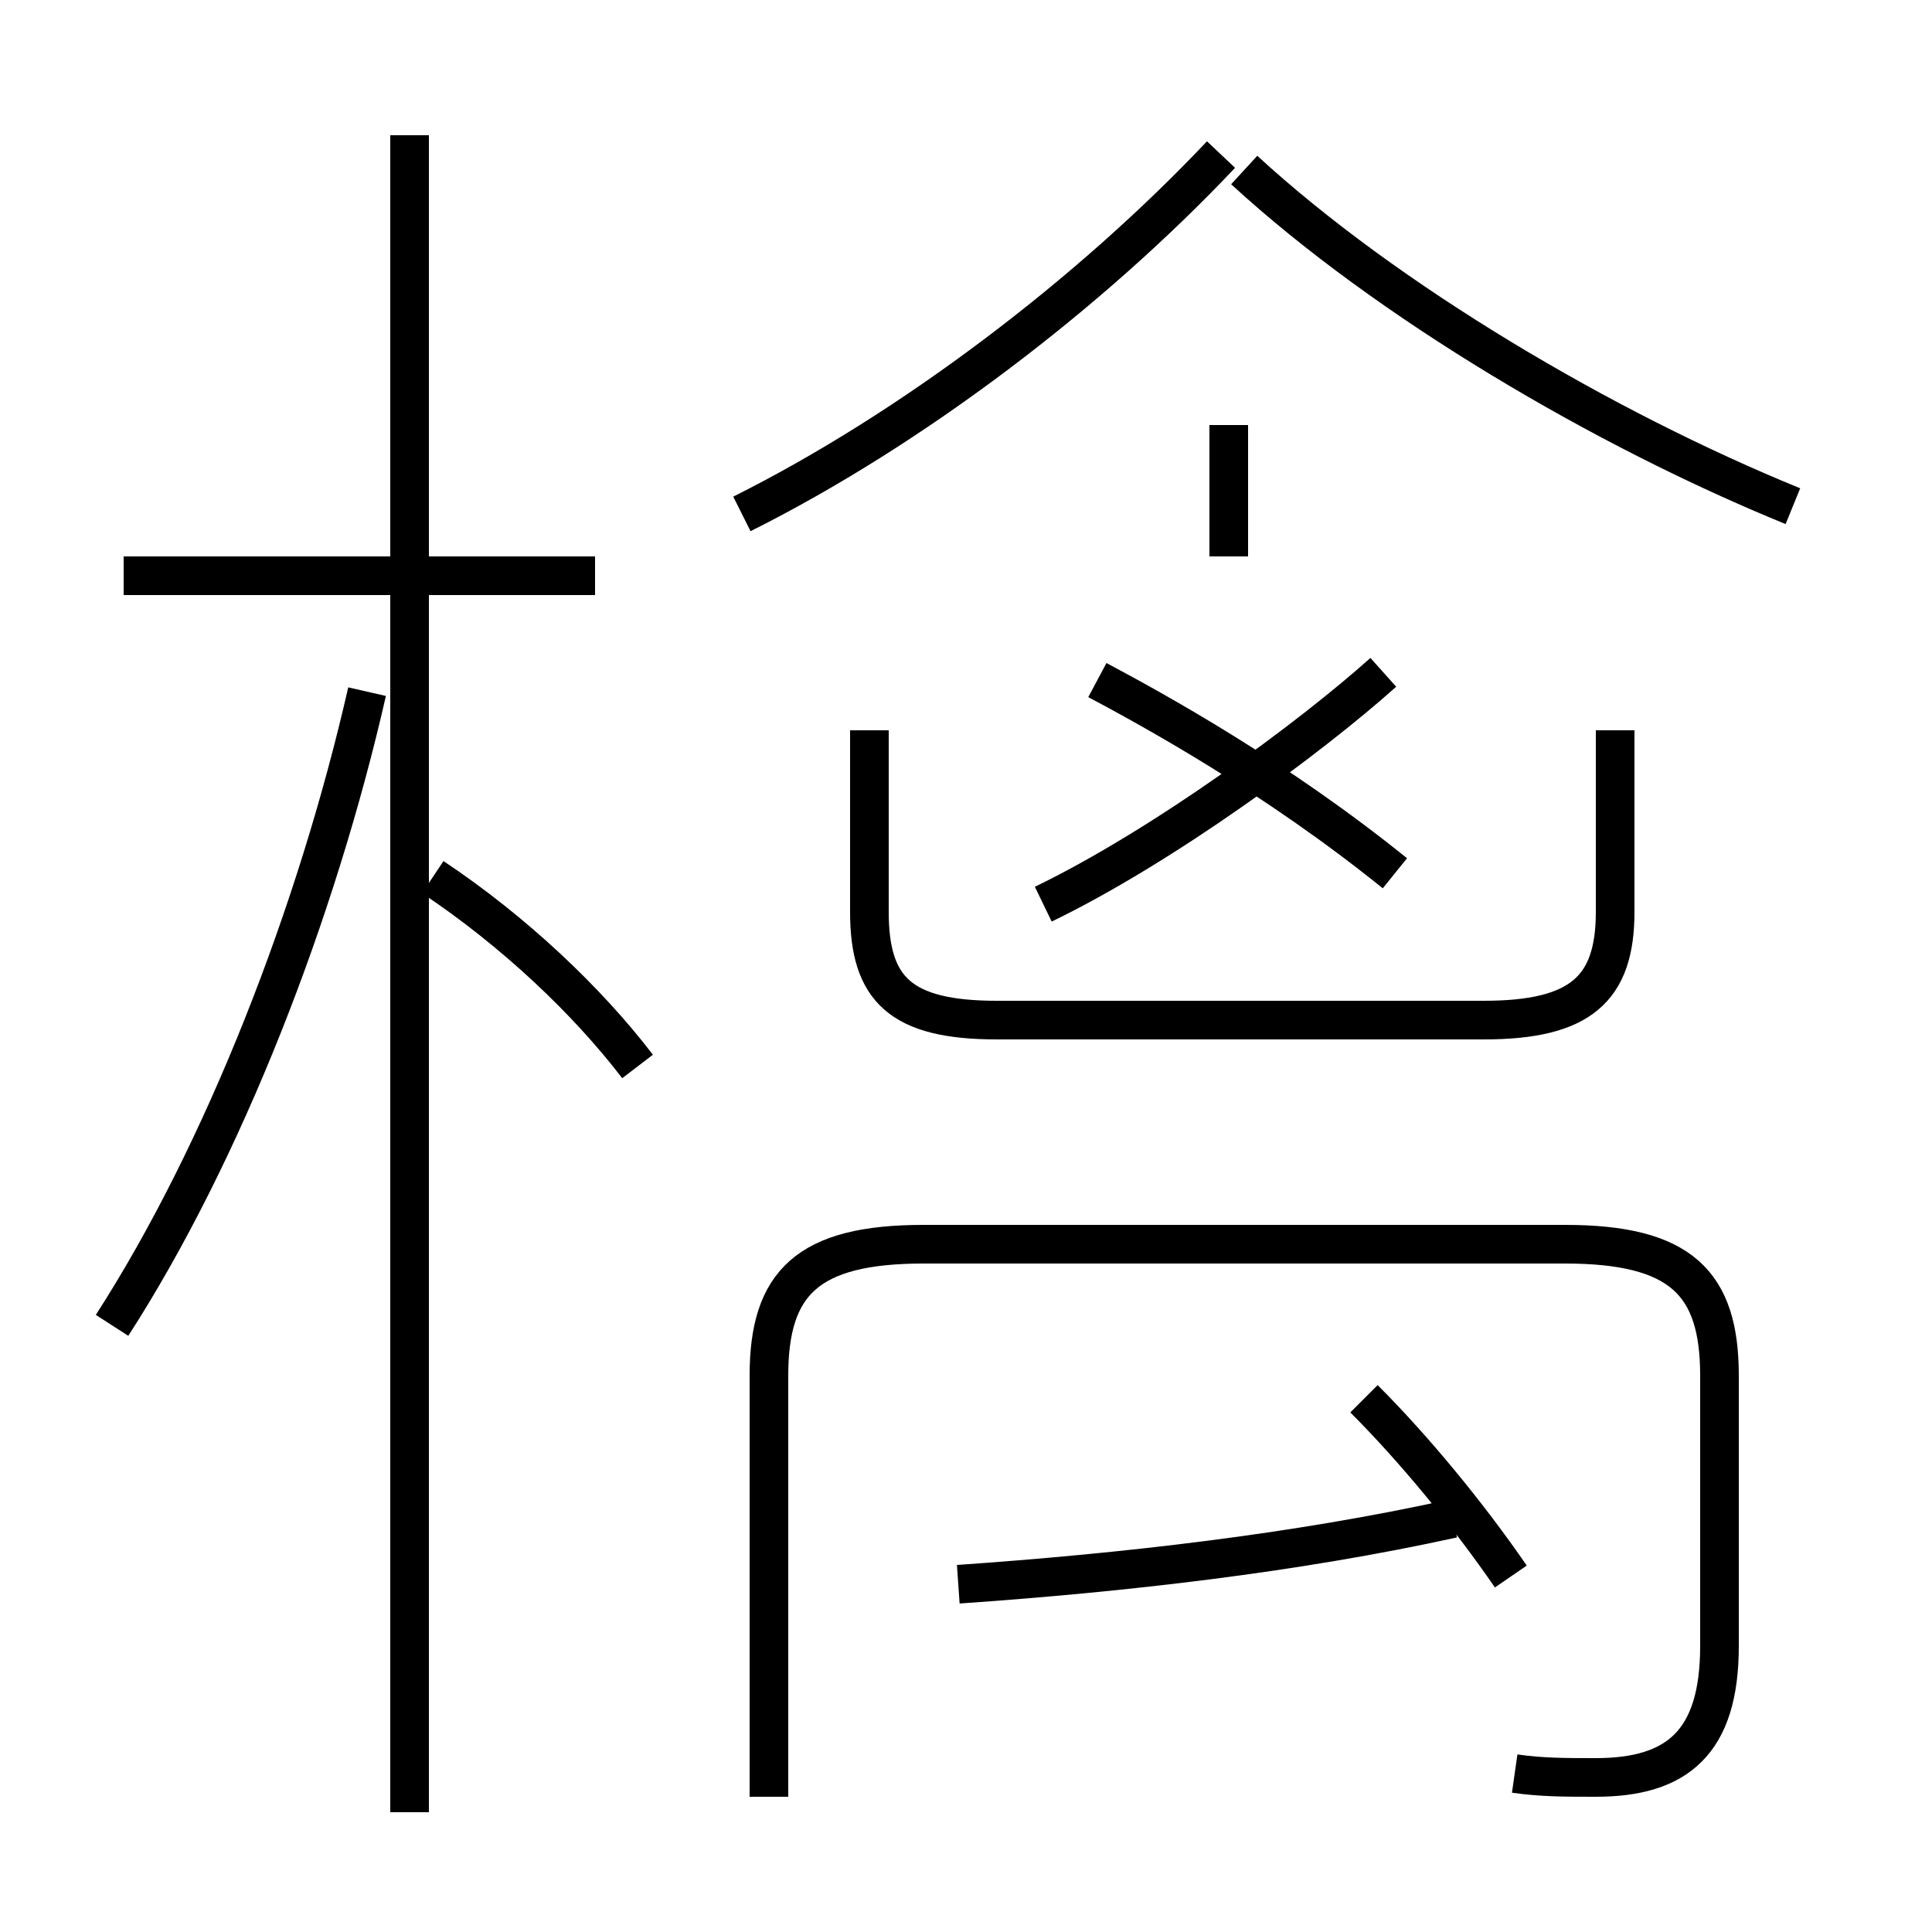 <?xml version='1.0' encoding='utf8'?>
<svg viewBox="0.0 -6.0 50.0 50.0" version="1.1" xmlns="http://www.w3.org/2000/svg">
<rect x="0.0" y="-6.0" width="50.0" height="50.0" fill="#808080" stroke="none"/>
<rect x="-1000" y="-1000" width="2000" height="2000" stroke="white" fill="white"/>
<g style="fill:white;stroke:#000000;  stroke-width:1">
<path d="M 39.2 1.9 C 39.9 2.0 40.5 2.0 41.3 2.0 C 43.4 2.0 44.5 1.1 44.5 -1.4 L 44.5 -8.4 C 44.5 -10.8 43.5 -11.8 40.5 -11.8 L 23.9 -11.8 C 20.9 -11.8 19.9 -10.8 19.9 -8.4 L 19.9 2.5 M 2.9 -9.7 C 5.8 -14.2 8.2 -20.4 9.5 -26.1 M 10.6 2.9 L 10.6 -40.5 M 16.5 -16.4 C 15.2 -18.1 13.3 -19.9 11.2 -21.3 M 24.8 -3.0 C 29.1 -3.3 33.5 -3.8 37.6 -4.7 M 15.4 -29.1 L 3.2 -29.1 M 39.1 -3.2 C 38.0 -4.8 36.6 -6.5 35.3 -7.8 M 22.5 -25.1 L 22.5 -20.4 C 22.5 -18.4 23.3 -17.6 25.8 -17.6 L 38.4 -17.6 C 40.9 -17.6 41.8 -18.4 41.8 -20.4 L 41.8 -25.1 M 27.0 -20.6 C 30.1 -22.1 33.9 -24.9 35.8 -26.6 M 36.1 -21.4 C 33.0 -23.9 29.9 -25.6 28.4 -26.4 M 19.2 -30.7 C 23.6 -32.9 28.2 -36.4 31.6 -40.0 M 31.8 -33.0 L 31.8 -29.6 M 46.4 -30.9 C 41.5 -32.9 35.9 -36.2 32.2 -39.6" transform="translate(0.0 38.0)" />
</g>
</svg>